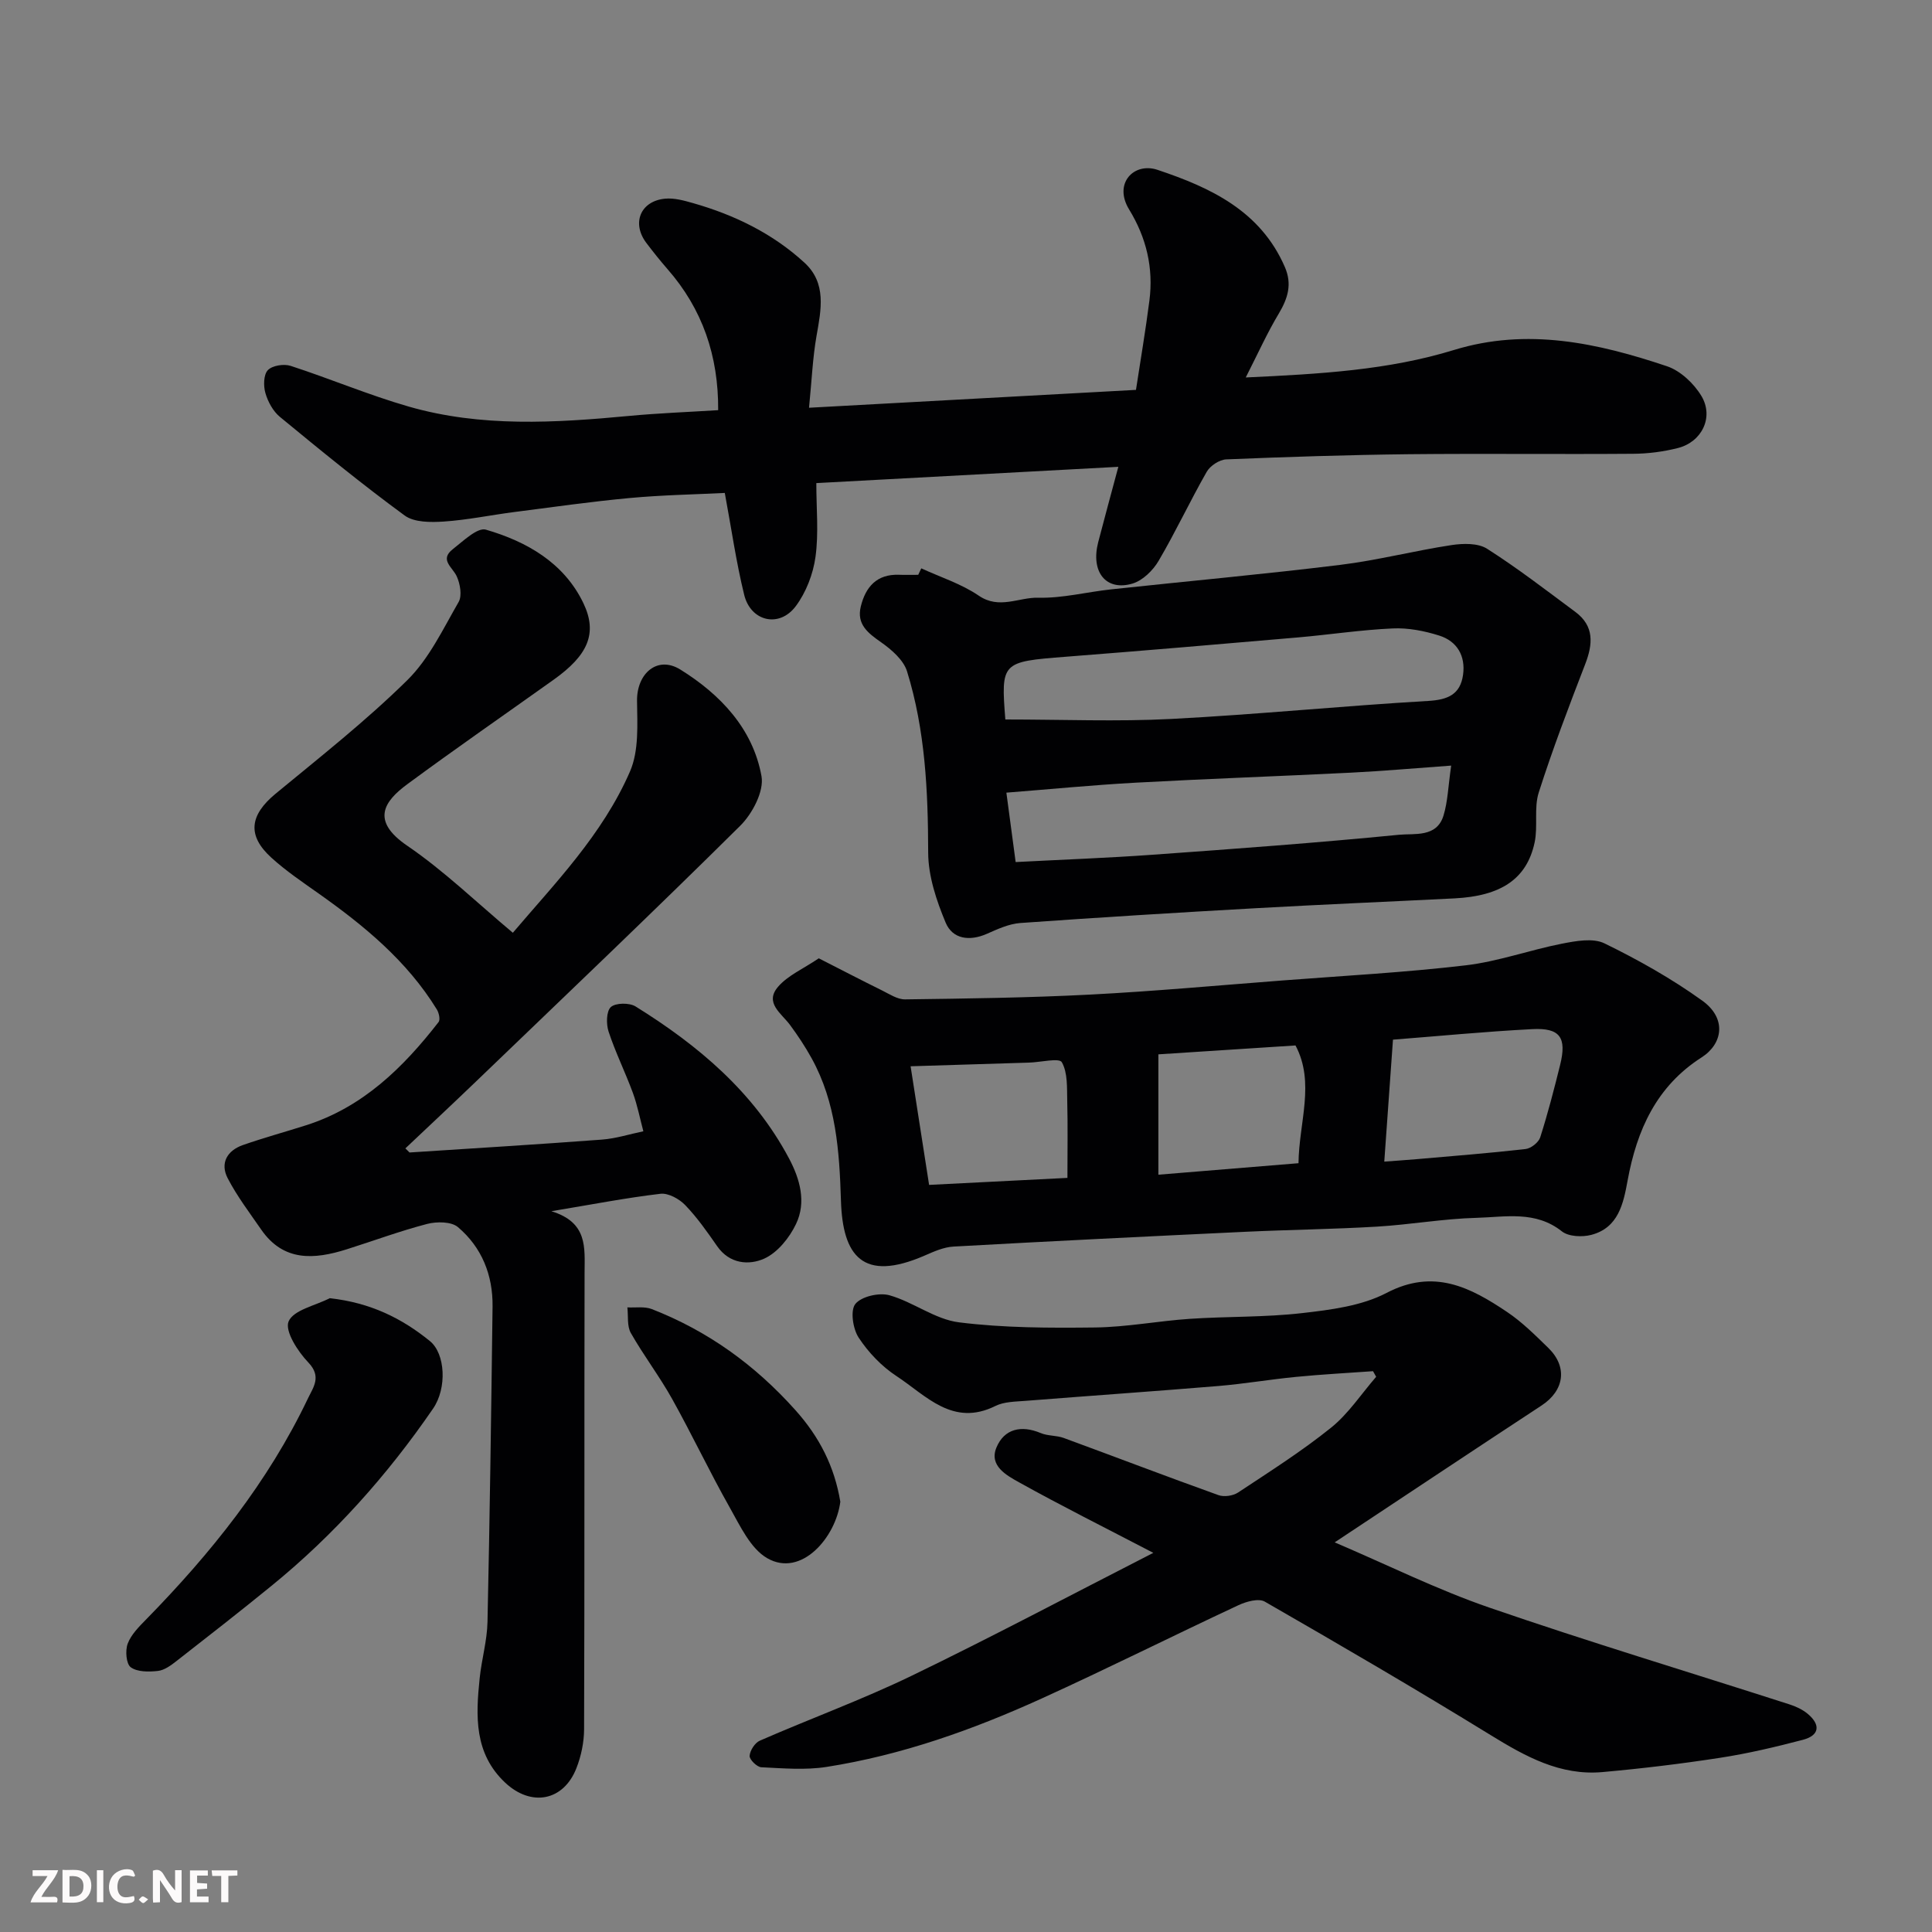 <svg enable-background="new 0 0 400 400" viewBox="0 0 400 400" xmlns="http://www.w3.org/2000/svg"><rect x="0" y="0" width="400" height="400" fill="#808080" stroke="none"/><path d="m84.79 238.61c13.29-.87 26.58-1.67 39.86-2.67 2.88-.22 5.7-1.13 8.55-1.72-.71-2.66-1.23-5.38-2.17-7.95-1.57-4.27-3.61-8.38-5.03-12.69-.51-1.55-.48-4.21.47-5.08.98-.89 3.83-.92 5.11-.13 12.97 8.06 24.47 17.71 31.79 31.49 2.27 4.28 3.59 9.04 1.45 13.53-1.36 2.87-3.84 5.96-6.61 7.2-3.14 1.4-7.16 1.12-9.73-2.58-2.05-2.95-4.14-5.94-6.62-8.51-1.24-1.29-3.5-2.53-5.12-2.34-7.06.83-14.05 2.19-22.59 3.61 7.6 2.32 6.89 7.58 6.88 12.73-.07 31.5.01 63-.1 94.5-.01 2.71-.6 5.56-1.59 8.08-2.67 6.82-9.35 8.06-14.74 3.01-6.47-6.07-6.1-13.82-5.29-21.63.4-3.9 1.54-7.76 1.62-11.65.48-21.76.77-43.53 1.05-65.3.08-6.51-2.22-12.26-7.17-16.45-1.37-1.16-4.38-1.17-6.37-.66-5.64 1.47-11.13 3.51-16.7 5.27-6.68 2.1-13.04 2.59-17.67-4.11-2.4-3.48-4.99-6.88-6.93-10.62-1.62-3.12-.11-5.73 3.15-6.87 4.29-1.5 8.69-2.7 13.03-4.08 11.79-3.74 20.14-11.94 27.48-21.38.39-.5.08-1.91-.36-2.62-6.17-10.03-15.03-17.33-24.5-24.02-3.34-2.36-6.76-4.67-9.77-7.41-5.06-4.6-4.46-8.81.89-13.23 9.26-7.64 18.73-15.1 27.26-23.5 4.51-4.44 7.4-10.59 10.63-16.19.75-1.3.32-3.75-.38-5.3-.87-1.92-3.65-3.44-.81-5.65 2.14-1.66 5.08-4.54 6.84-4.03 8.49 2.47 16.19 6.88 20.19 15.23 3.01 6.29.87 10.82-6.14 15.82-10.1 7.2-20.3 14.26-30.28 21.62-4.91 3.61-7.63 7.61-.04 12.78 7.65 5.22 14.39 11.77 21.85 18.01 8.52-10.05 18.56-20.26 24.26-33.41 1.86-4.29 1.51-9.71 1.45-14.6-.07-5.66 4.2-9.45 8.98-6.48 8.24 5.12 15.01 12.21 16.79 22.07.56 3.12-1.89 7.78-4.42 10.28-18.04 17.88-36.45 35.39-54.76 53-4.82 4.63-9.7 9.19-14.55 13.78.29.29.57.57.86.85z" fill="#010103"/><path d="m257.92 78.15c15.47-.72 29.52-1.52 43.11-5.69 15.18-4.66 29.76-1.45 44.11 3.37 2.79.94 5.58 3.58 7.13 6.17 2.61 4.39.07 9.51-4.88 10.76-2.99.76-6.15 1.17-9.23 1.19-15.5.12-31-.07-46.49.09-12.6.14-25.2.55-37.79 1.07-1.41.06-3.32 1.31-4.04 2.57-3.47 6.07-6.43 12.43-9.97 18.45-1.16 1.98-3.29 4.06-5.39 4.69-5.51 1.64-8.7-2.42-7.11-8.56 1.26-4.86 2.59-9.7 4.17-15.61-21.47 1.16-42.18 2.27-62.53 3.37 0 5.29.51 10.36-.17 15.27-.49 3.56-1.95 7.36-4.09 10.22-3.41 4.55-9.33 3.17-10.68-2.38-1.66-6.77-2.64-13.71-4.01-21.07-6.26.31-12.99.43-19.68 1.05-7.99.74-15.94 1.88-23.9 2.9-4.87.63-9.7 1.64-14.58 1.97-2.71.18-6.14.2-8.12-1.25-8.85-6.48-17.36-13.45-25.83-20.42-1.42-1.17-2.48-3.13-3-4.93-.43-1.47-.39-3.8.5-4.74.92-.97 3.33-1.35 4.73-.89 8.19 2.66 16.16 6.04 24.42 8.42 15 4.32 30.34 3.38 45.67 1.94 6.06-.57 12.15-.8 18.42-1.19.07-11.25-3.25-20.95-10.53-29.25-1.51-1.73-2.94-3.53-4.33-5.36-3.11-4.1-1.24-8.71 3.9-9.18 1.88-.17 3.89.39 5.75.92 8.57 2.44 16.48 6.28 23.07 12.33 4.63 4.25 3.46 9.73 2.5 15.18-.79 4.51-.98 9.12-1.55 14.86 22.8-1.25 44.82-2.45 67.69-3.7.92-6.03 1.98-12.23 2.78-18.47.87-6.75-.61-13.02-4.19-18.87-3.33-5.43 1.01-9.84 5.86-8.22 10.97 3.67 21.31 8.47 26.37 20.11 1.55 3.56.63 6.48-1.23 9.62-2.37 3.94-4.28 8.18-6.86 13.26z" fill="#010103"/><path d="m238.78 321.5c-10.21-5.32-19.12-9.77-27.81-14.61-2.57-1.43-6.24-3.42-4.67-7.19 1.61-3.89 5.14-4.69 9.17-3 1.46.62 3.24.46 4.75 1.01 10.69 3.92 21.33 8 32.05 11.84 1.16.42 3.01.15 4.06-.54 6.53-4.32 13.17-8.53 19.26-13.43 3.6-2.9 6.25-6.98 9.33-10.53-.22-.39-.43-.77-.65-1.16-5.32.38-10.64.66-15.94 1.18-5.38.52-10.72 1.44-16.1 1.89-13.29 1.1-26.59 2.02-39.89 3.07-2.11.17-4.43.16-6.25 1.06-8.84 4.39-14.36-2.17-20.47-6.18-3.07-2.01-5.82-4.89-7.84-7.96-1.2-1.82-1.77-5.63-.69-6.98 1.26-1.56 4.93-2.4 7.06-1.8 4.93 1.39 9.43 4.98 14.36 5.6 9.31 1.17 18.81 1.18 28.22 1.07 6.54-.08 13.06-1.35 19.61-1.79 7.75-.52 15.58-.3 23.28-1.19 5.93-.68 12.3-1.48 17.46-4.18 9.76-5.1 17.33-1.17 24.93 3.94 3.12 2.09 5.85 4.82 8.56 7.46 4.05 3.95 3.29 8.83-1.4 11.91-14.03 9.2-27.99 18.51-42.84 28.34 10.97 4.68 21.26 9.8 32.03 13.51 20.57 7.09 41.43 13.37 62.15 20.04 1.34.43 2.73 1.08 3.79 1.98 2.68 2.26 2.4 4.45-1.03 5.35-5.65 1.48-11.35 2.83-17.12 3.72-8.09 1.25-16.23 2.23-24.38 2.96-8.75.78-15.95-3.23-23.17-7.67-15.41-9.48-31.05-18.6-46.74-27.62-1.28-.74-3.83-.02-5.46.74-13.62 6.36-27.06 13.1-40.74 19.32-14.25 6.48-28.99 11.72-44.52 14.16-4.41.69-9.02.29-13.52.07-.9-.04-2.47-1.6-2.42-2.36.08-1.12 1.1-2.71 2.13-3.15 10.44-4.56 21.18-8.48 31.43-13.44 16.59-8.02 32.87-16.67 50.02-25.44z" fill="#010103"/><path d="m169.52 198.41c4.87 2.48 8.96 4.61 13.1 6.65 1.54.76 3.18 1.87 4.77 1.85 12.76-.17 25.54-.33 38.29-.99 13.31-.69 26.6-1.91 39.9-2.93 12.63-.97 25.3-1.65 37.88-3.13 6.72-.79 13.24-3.17 19.91-4.48 2.88-.56 6.45-1.23 8.83-.06 7.01 3.42 13.9 7.3 20.23 11.85 5.12 3.68 4.27 8.94-.14 11.76-9.34 5.97-13.4 15.05-15.31 25.48-.88 4.81-1.91 9.79-7.53 11.26-1.88.49-4.69.37-6.08-.73-5.47-4.34-11.71-2.96-17.66-2.8-6.88.18-13.73 1.41-20.61 1.82-9.09.54-18.2.64-27.29 1.07-20.13.95-40.26 1.94-60.39 3.06-2.03.11-4.08 1.03-6 1.87-12.82 5.57-16.96.05-17.31-11.38-.32-10.26-1-20.3-6.08-29.49-1.32-2.39-2.84-4.69-4.46-6.88-1.79-2.42-5.35-4.58-2.48-7.91 2.01-2.34 5.16-3.68 8.43-5.89zm118.88 16.84c-.61 8.47-1.21 16.95-1.8 25.25 2.27-.17 4.51-.32 6.74-.51 7.51-.66 15.03-1.24 22.53-2.1 1.11-.13 2.67-1.36 3.01-2.4 1.58-4.94 2.88-9.98 4.13-15.02 1.4-5.66-.01-7.7-5.76-7.4-9.87.51-19.7 1.47-28.85 2.18zm-67.4 28.62c0-5.67.09-10.8-.04-15.92-.07-2.74.12-5.84-1.12-8.03-.53-.94-4.4.01-6.75.08-8 .25-15.99.5-24.56.76 1.36 8.75 2.56 16.41 3.83 24.56 9.61-.49 18.8-.95 28.64-1.45zm18.83-25.58v24.92c10.15-.83 19.44-1.59 29.01-2.38.09-8.42 3.48-16.66-.62-24.38-10.02.65-19.34 1.25-28.39 1.84z" fill="#010103"/><path d="m190.74 117.67c4 1.84 8.32 3.21 11.91 5.66 4.25 2.9 8.26.31 12.32.42 5.01.13 10.04-1.19 15.08-1.73 15.81-1.7 31.65-3.13 47.43-5.07 7.74-.95 15.35-2.93 23.07-4.1 2.39-.36 5.46-.43 7.33.76 6.31 4.02 12.26 8.61 18.28 13.08 3.94 2.93 3.65 6.66 2.03 10.84-3.39 8.78-6.75 17.59-9.61 26.55-1.02 3.2-.14 6.97-.85 10.33-1.61 7.55-6.94 11.1-16.58 11.59-13.69.69-27.38 1.26-41.06 2.03-16.29.91-32.58 1.91-48.85 3.07-2.35.17-4.7 1.26-6.92 2.24-3.59 1.58-7.1 1.1-8.53-2.31-1.91-4.57-3.61-9.65-3.62-14.52-.03-12.72-.6-25.32-4.38-37.52-.73-2.35-3.19-4.48-5.35-6-2.74-1.92-5.13-3.73-4.22-7.43.99-4.04 3.3-6.72 7.89-6.56 1.33.05 2.66.01 4 .01.21-.45.42-.89.63-1.34zm17.36 31.29c11.91 0 23.18.47 34.4-.11 17.75-.92 35.46-2.7 53.21-3.73 4.1-.24 6.63-1.37 7.2-5.41.54-3.9-1.22-6.95-4.93-8.12-3.07-.97-6.43-1.63-9.62-1.48-6.55.29-13.06 1.29-19.6 1.86-16.06 1.39-32.12 2.76-48.19 4.01-13.2 1.03-13.36 1.11-12.42 13.04.01.14.15.27-.05-.06zm92.35 9.55c-7.62.55-14.17 1.13-20.72 1.46-14.84.74-29.69 1.26-44.52 2.07-8.97.49-17.92 1.37-26.85 2.07.65 4.88 1.25 9.34 1.92 14.37 9.81-.51 19.06-.85 28.28-1.51 17.04-1.22 34.09-2.47 51.09-4.14 3.18-.31 7.81.61 9.21-3.97.89-2.9.97-6.07 1.59-10.35z" fill="#010103"/><path d="m68.27 268.78c8.41.92 14.92 4.15 20.73 8.87 3.22 2.61 3.57 9.76.66 13.99-9.46 13.78-20.51 26.16-33.5 36.73-6.47 5.27-13.05 10.41-19.63 15.54-1.14.89-2.49 1.89-3.84 2.04-1.88.21-4.26.23-5.62-.76-.95-.7-1.17-3.46-.63-4.89.71-1.89 2.35-3.52 3.83-5.03 13.37-13.66 25.24-28.42 33.51-45.79 1.08-2.26 2.86-4.47.06-7.39-2.18-2.27-4.92-6.52-4.09-8.5 1.01-2.38 5.53-3.27 8.52-4.81z" fill="#010103"/><path d="m173.98 310.92c-.93 7.36-8.08 15.75-15.13 11.69-3.46-1.99-5.6-6.66-7.74-10.45-4.18-7.39-7.81-15.1-11.95-22.52-2.61-4.68-5.9-8.99-8.55-13.65-.82-1.44-.51-3.52-.72-5.31 1.69.09 3.55-.23 5.05.35 11.6 4.52 21.35 11.55 29.71 20.89 5.03 5.6 8.12 11.73 9.33 19z" fill="#010103"/><g fill="#fcfafa"><path d="m37.59 393.81c-.92.31-1.52.05-2-.78-.7-1.2-1.52-2.34-2.47-3.78v4.59c-.55.03-.95.05-1.41.07-.03-.37-.06-.64-.06-.91 0-1.91 0-3.81 0-5.7 1.13-.41 1.77-.03 2.29.91.62 1.11 1.38 2.14 2.31 3.19v-4.2h1.35v6.61z"/><path d="m12.94 393.88v-6.75c1.9.19 3.93-.54 5.37 1.29.8 1.01.78 2.88.03 3.97-1.37 1.97-3.4 1.51-5.4 1.49m1.45-1.22c2.04.12 2.92-.58 2.89-2.21-.03-1.51-.98-2.19-2.89-2z"/><path d="m11.81 393.87h-5.49c.68-2.18 2.47-3.48 3.51-5.45h-3.08v-1.21h5.29c-.71 2.13-2.44 3.48-3.47 5.51.86 0 1.63.04 2.39-.01.79-.05 1.14.21.85 1.16"/><path d="m39.33 393.86v-6.61h3.7v1.07h-2.22v1.52c.68.04 1.34.09 2.07.13v1.07c-.72.05-1.38.09-2.1.14v1.48h2.4v1.19h-3.84z"/><path d="m27.71 388.56c-1.15-.3-2.46-.61-3.1.64-.37.73-.41 1.93-.06 2.67.63 1.35 1.99.93 3.17.68.35.94-.01 1.32-.93 1.46-1.62.25-3.05-.27-3.76-1.48-.73-1.24-.6-3.03.31-4.17.88-1.11 2.71-1.7 4-1.16.32.13.44.74.65 1.12-.1.08-.19.16-.28.24"/><path d="m49.15 387.24v1.07c-.59.02-1.17.05-1.87.08v5.44h-1.48v-5.44h-1.85c-.05-.4-.08-.73-.13-1.15z"/><path d="m20.06 387.21h1.33v6.62h-1.33z"/><path d="m30.68 393.25c-.49.38-.8.79-1.05.76-.32-.05-.6-.45-.9-.7.26-.24.51-.64.8-.67.29-.04.62.3 1.15.61"/></g></svg>